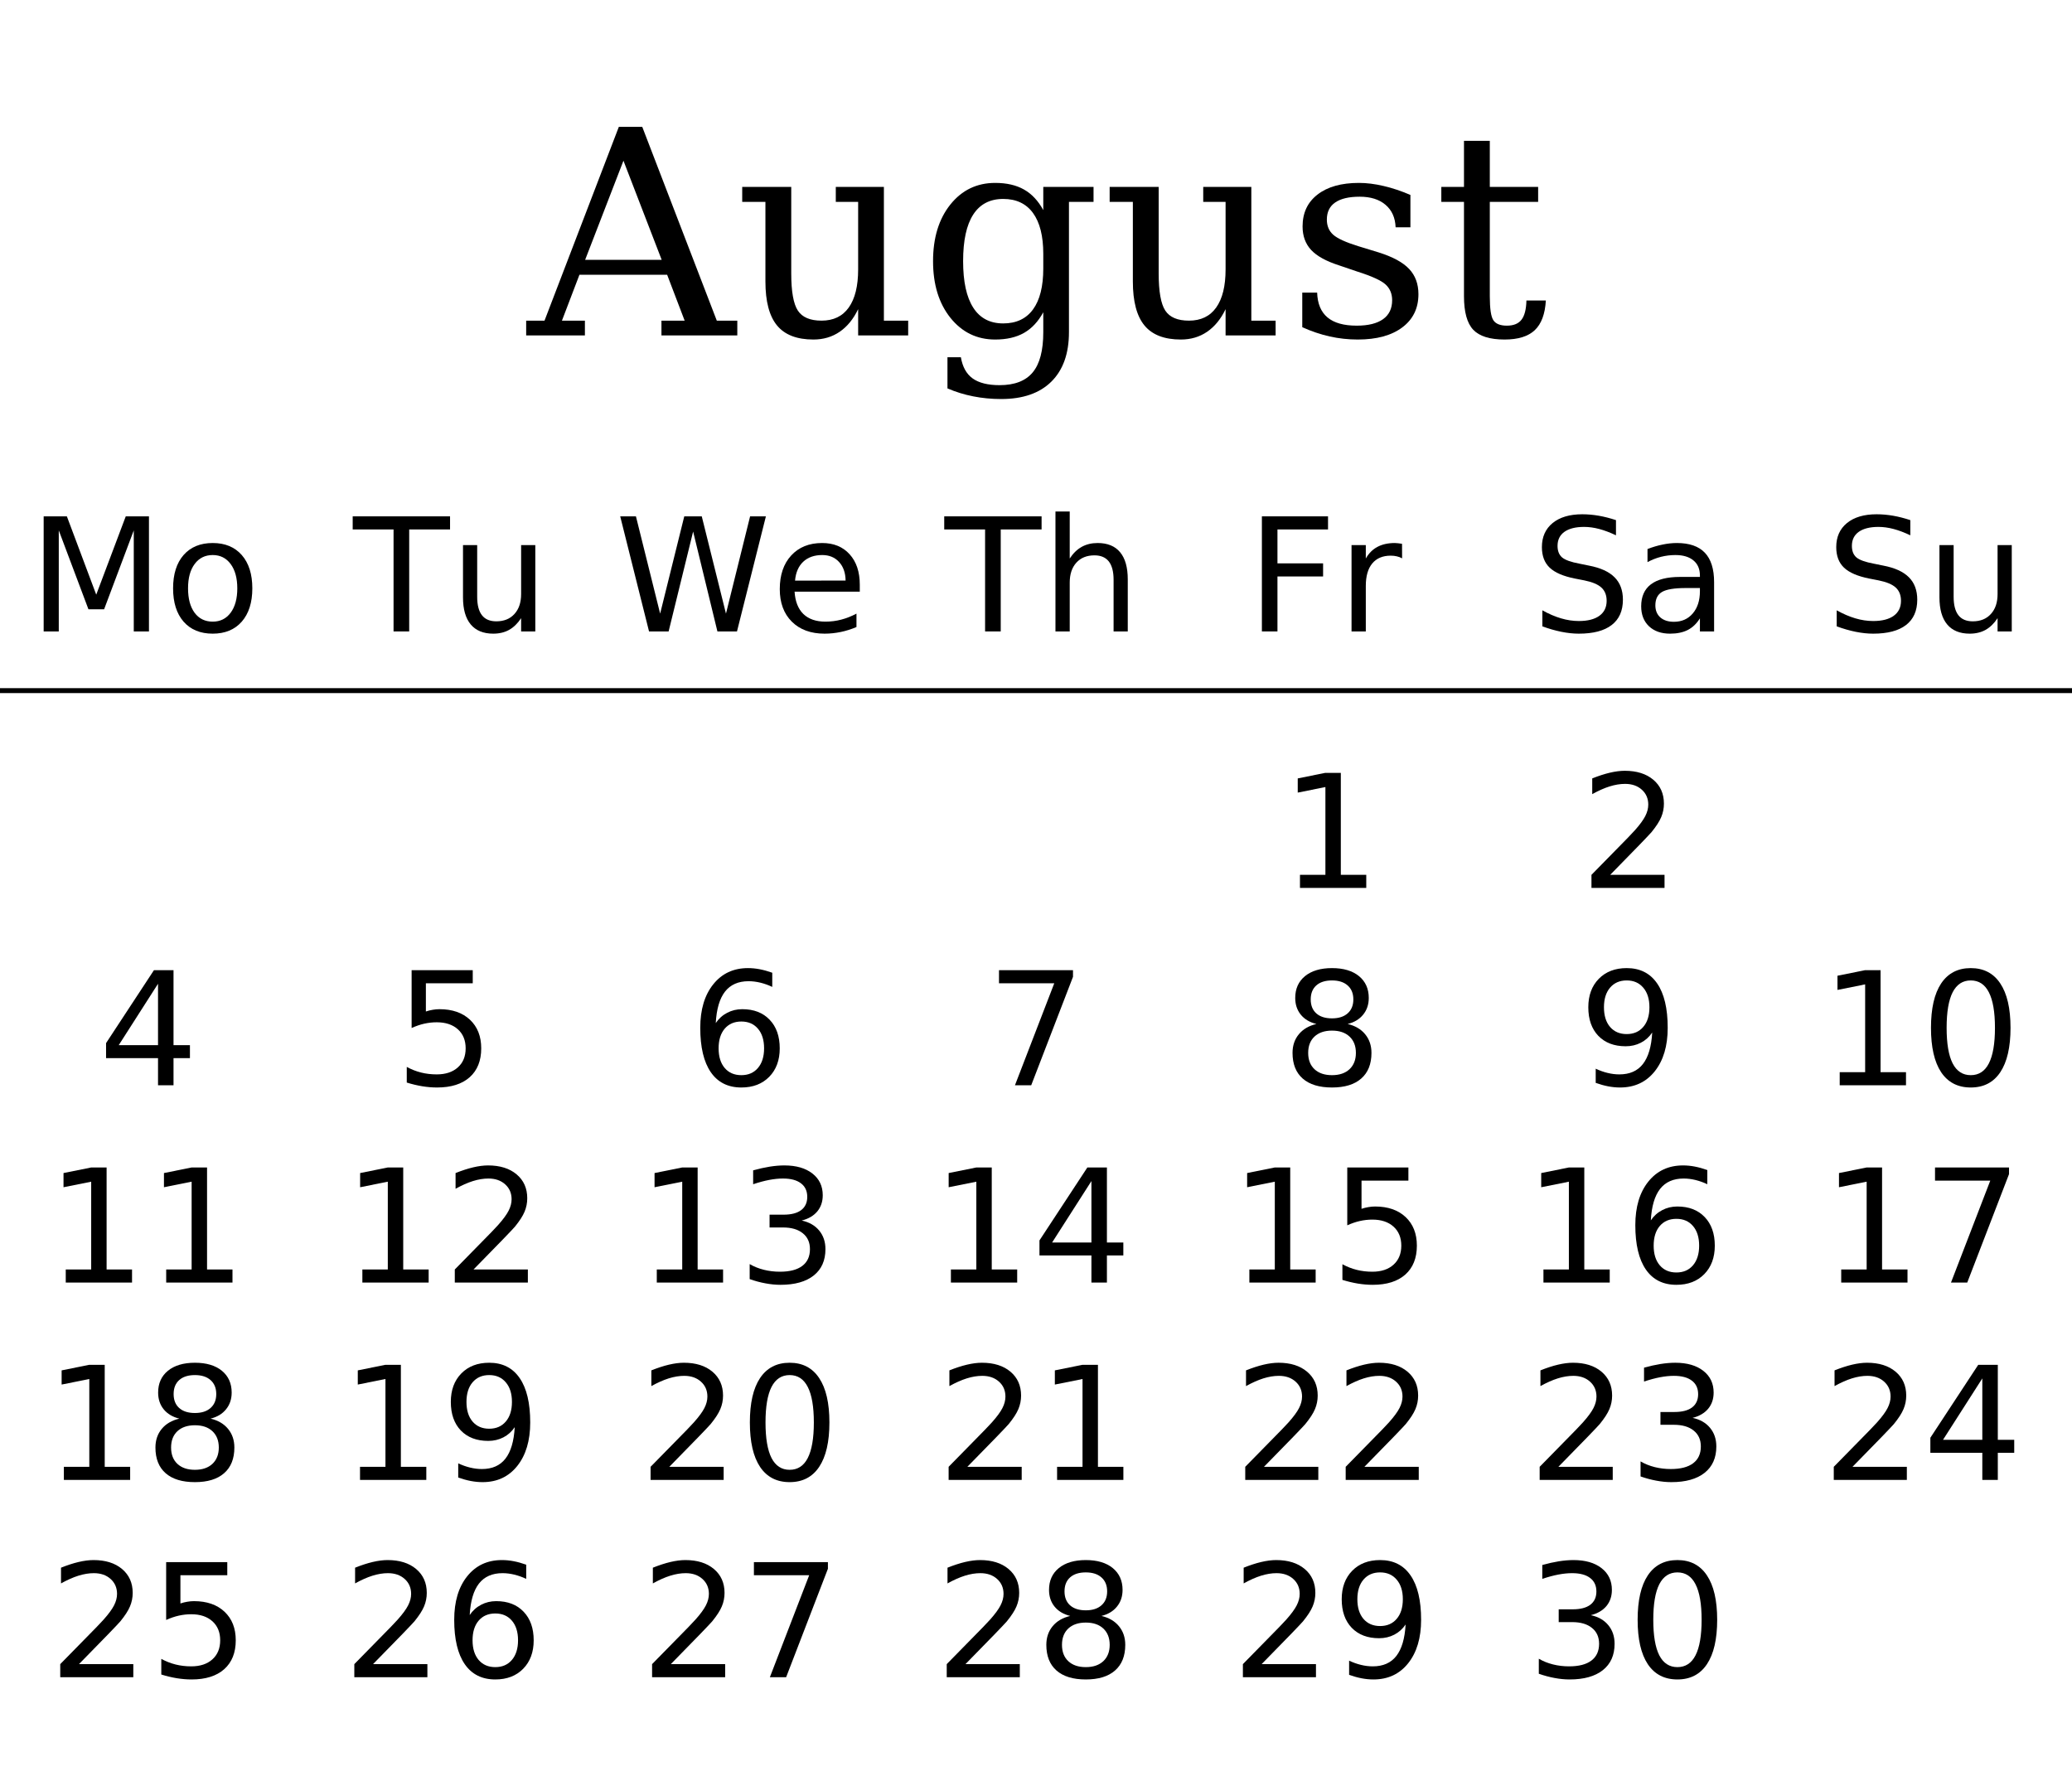 <?xml version="1.0" encoding="UTF-8"?>
<svg xmlns="http://www.w3.org/2000/svg" xmlns:xlink="http://www.w3.org/1999/xlink" width="420pt" height="360pt" viewBox="0 0 420 360" version="1.1">
<defs>
<g>
<symbol overflow="visible" id="glyph0-0">
<path style="stroke:none;" d="M 2.891 10.25 L 2.891 -40.891 L 31.891 -40.891 L 31.891 10.25 Z M 6.141 7.031 L 28.656 7.031 L 28.656 -37.641 L 6.141 -37.641 Z M 6.141 7.031 "/>
</symbol>
<symbol overflow="visible" id="glyph0-1">
<path style="stroke:none;" d="M 11.609 -15.328 L 27.125 -15.328 L 19.375 -35.422 Z M -0.344 0 L -0.344 -3 L 3.375 -3 L 18.438 -42.281 L 23.188 -42.281 L 38.297 -3 L 42.453 -3 L 42.453 0 L 27.078 0 L 27.078 -3 L 31.781 -3 L 28.234 -12.297 L 10.453 -12.297 L 6.906 -3 L 11.562 -3 L 11.562 0 Z M -0.344 0 "/>
</symbol>
<symbol overflow="visible" id="glyph0-2">
<path style="stroke:none;" d="M 20.531 -30.109 L 30.281 -30.109 L 30.281 -3 L 35.203 -3 L 35.203 0 L 25.062 0 L 25.062 -5.328 C 24.102 -3.328 22.859 -1.801 21.328 -0.75 C 19.797 0.301 18.02 0.828 16 0.828 C 12.656 0.828 10.195 -0.117 8.625 -2.016 C 7.051 -3.922 6.266 -6.898 6.266 -10.953 L 6.266 -27.078 L 1.562 -27.078 L 1.562 -30.109 L 11.5 -30.109 L 11.5 -12.578 C 11.5 -8.91 11.945 -6.395 12.844 -5.031 C 13.738 -3.676 15.336 -3 17.641 -3 C 20.055 -3 21.895 -3.883 23.156 -5.656 C 24.426 -7.438 25.062 -10.016 25.062 -13.391 L 25.062 -27.078 L 20.531 -27.078 Z M 20.531 -30.109 "/>
</symbol>
<symbol overflow="visible" id="glyph0-3">
<path style="stroke:none;" d="M 30.438 -27.078 L 30.438 -0.656 C 30.438 3.664 29.25 7.004 26.875 9.359 C 24.5 11.711 21.109 12.891 16.703 12.891 C 14.723 12.891 12.828 12.707 11.016 12.344 C 9.203 11.988 7.469 11.453 5.812 10.734 L 5.812 4.422 L 8.531 4.422 C 8.863 6.379 9.66 7.812 10.922 8.719 C 12.191 9.625 14.008 10.078 16.375 10.078 C 19.426 10.078 21.664 9.211 23.094 7.484 C 24.52 5.766 25.234 3.051 25.234 -0.656 L 25.234 -4.703 C 24.211 -2.816 22.91 -1.422 21.328 -0.516 C 19.754 0.379 17.805 0.828 15.484 0.828 C 11.785 0.828 8.758 -0.641 6.406 -3.578 C 4.062 -6.516 2.891 -10.344 2.891 -15.062 C 2.891 -19.781 4.055 -23.602 6.391 -26.531 C 8.734 -29.457 11.766 -30.922 15.484 -30.922 C 17.805 -30.922 19.754 -30.473 21.328 -29.578 C 22.91 -28.68 24.211 -27.289 25.234 -25.406 L 25.234 -30.109 L 35.422 -30.109 L 35.422 -27.078 Z M 25.234 -16.547 C 25.234 -20.148 24.539 -22.906 23.156 -24.812 C 21.77 -26.719 19.754 -27.672 17.109 -27.672 C 14.422 -27.672 12.395 -26.613 11.031 -24.5 C 9.664 -22.383 8.984 -19.238 8.984 -15.062 C 8.984 -10.914 9.664 -7.773 11.031 -5.641 C 12.395 -3.504 14.422 -2.438 17.109 -2.438 C 19.754 -2.438 21.77 -3.383 23.156 -5.281 C 24.539 -7.176 25.234 -9.938 25.234 -13.562 Z M 25.234 -16.547 "/>
</symbol>
<symbol overflow="visible" id="glyph0-4">
<path style="stroke:none;" d="M 3.25 -1.672 L 3.25 -8.688 L 6.266 -8.688 C 6.336 -6.445 7.035 -4.77 8.359 -3.656 C 9.691 -2.539 11.664 -1.984 14.281 -1.984 C 16.613 -1.984 18.395 -2.422 19.625 -3.297 C 20.852 -4.172 21.469 -5.453 21.469 -7.141 C 21.469 -8.461 21.02 -9.531 20.125 -10.344 C 19.227 -11.156 17.332 -12.02 14.438 -12.938 L 10.672 -14.219 C 8.086 -15.051 6.211 -16.086 5.047 -17.328 C 3.891 -18.578 3.312 -20.164 3.312 -22.094 C 3.312 -24.844 4.32 -27 6.344 -28.562 C 8.363 -30.133 11.16 -30.922 14.734 -30.922 C 16.316 -30.922 17.984 -30.711 19.734 -30.297 C 21.492 -29.891 23.305 -29.285 25.172 -28.484 L 25.172 -21.922 L 22.172 -21.922 C 22.098 -23.867 21.414 -25.391 20.125 -26.484 C 18.844 -27.578 17.098 -28.125 14.891 -28.125 C 12.703 -28.125 11.047 -27.734 9.922 -26.953 C 8.797 -26.18 8.234 -25.023 8.234 -23.484 C 8.234 -22.211 8.66 -21.191 9.516 -20.422 C 10.367 -19.66 12.066 -18.883 14.609 -18.094 L 18.75 -16.828 C 21.602 -15.93 23.656 -14.816 24.906 -13.484 C 26.164 -12.16 26.797 -10.453 26.797 -8.359 C 26.797 -5.504 25.703 -3.258 23.516 -1.625 C 21.336 0.008 18.332 0.828 14.5 0.828 C 12.551 0.828 10.648 0.617 8.797 0.203 C 6.953 -0.211 5.102 -0.836 3.25 -1.672 Z M 3.25 -1.672 "/>
</symbol>
<symbol overflow="visible" id="glyph0-5">
<path style="stroke:none;" d="M 6.266 -27.078 L 1.672 -27.078 L 1.672 -30.109 L 6.266 -30.109 L 6.266 -39.453 L 11.5 -39.453 L 11.5 -30.109 L 21.297 -30.109 L 21.297 -27.078 L 11.5 -27.078 L 11.5 -7.953 C 11.5 -5.41 11.742 -3.781 12.234 -3.062 C 12.723 -2.344 13.629 -1.984 14.953 -1.984 C 16.316 -1.984 17.305 -2.383 17.922 -3.188 C 18.547 -3.988 18.879 -5.285 18.922 -7.078 L 22.859 -7.078 C 22.703 -4.336 21.953 -2.332 20.609 -1.062 C 19.273 0.195 17.238 0.828 14.5 0.828 C 11.5 0.828 9.375 0.16 8.125 -1.172 C 6.883 -2.504 6.266 -4.766 6.266 -7.953 Z M 6.266 -27.078 "/>
</symbol>
<symbol overflow="visible" id="glyph1-0">
<path style="stroke:none;" d="M 1.594 5.656 L 1.594 -22.562 L 17.594 -22.562 L 17.594 5.656 Z M 3.391 3.875 L 15.812 3.875 L 15.812 -20.766 L 3.391 -20.766 Z M 3.391 3.875 "/>
</symbol>
<symbol overflow="visible" id="glyph1-1">
<path style="stroke:none;" d="M 3.141 -23.328 L 7.844 -23.328 L 13.797 -7.453 L 19.781 -23.328 L 24.484 -23.328 L 24.484 0 L 21.406 0 L 21.406 -20.484 L 15.391 -4.484 L 12.219 -4.484 L 6.203 -20.484 L 6.203 0 L 3.141 0 Z M 3.141 -23.328 "/>
</symbol>
<symbol overflow="visible" id="glyph1-2">
<path style="stroke:none;" d="M 9.797 -15.484 C 8.254 -15.484 7.035 -14.879 6.141 -13.672 C 5.242 -12.473 4.797 -10.828 4.797 -8.734 C 4.797 -6.641 5.238 -4.988 6.125 -3.781 C 7.02 -2.582 8.242 -1.984 9.797 -1.984 C 11.328 -1.984 12.539 -2.586 13.438 -3.797 C 14.332 -5.004 14.781 -6.648 14.781 -8.734 C 14.781 -10.805 14.332 -12.445 13.438 -13.656 C 12.539 -14.875 11.328 -15.484 9.797 -15.484 Z M 9.797 -17.922 C 12.297 -17.922 14.258 -17.109 15.688 -15.484 C 17.113 -13.859 17.828 -11.609 17.828 -8.734 C 17.828 -5.867 17.113 -3.617 15.688 -1.984 C 14.258 -0.359 12.297 0.453 9.797 0.453 C 7.285 0.453 5.316 -0.359 3.891 -1.984 C 2.473 -3.617 1.766 -5.867 1.766 -8.734 C 1.766 -11.609 2.473 -13.859 3.891 -15.484 C 5.316 -17.109 7.285 -17.922 9.797 -17.922 Z M 9.797 -17.922 "/>
</symbol>
<symbol overflow="visible" id="glyph1-3">
<path style="stroke:none;" d="M -0.094 -23.328 L 19.641 -23.328 L 19.641 -20.672 L 11.359 -20.672 L 11.359 0 L 8.188 0 L 8.188 -20.672 L -0.094 -20.672 Z M -0.094 -23.328 "/>
</symbol>
<symbol overflow="visible" id="glyph1-4">
<path style="stroke:none;" d="M 2.719 -6.906 L 2.719 -17.5 L 5.594 -17.5 L 5.594 -7.016 C 5.594 -5.359 5.914 -4.113 6.562 -3.281 C 7.207 -2.457 8.176 -2.047 9.469 -2.047 C 11.02 -2.047 12.242 -2.539 13.141 -3.531 C 14.047 -4.52 14.5 -5.867 14.5 -7.578 L 14.5 -17.5 L 17.375 -17.5 L 17.375 0 L 14.5 0 L 14.5 -2.688 C 13.801 -1.625 12.988 -0.832 12.062 -0.312 C 11.145 0.195 10.078 0.453 8.859 0.453 C 6.848 0.453 5.32 -0.172 4.281 -1.422 C 3.238 -2.672 2.719 -4.5 2.719 -6.906 Z M 9.953 -17.922 Z M 9.953 -17.922 "/>
</symbol>
<symbol overflow="visible" id="glyph1-5">
<path style="stroke:none;" d="M 1.062 -23.328 L 4.25 -23.328 L 9.156 -3.609 L 14.047 -23.328 L 17.594 -23.328 L 22.5 -3.609 L 27.391 -23.328 L 30.594 -23.328 L 24.734 0 L 20.766 0 L 15.844 -20.25 L 10.875 0 L 6.906 0 Z M 1.062 -23.328 "/>
</symbol>
<symbol overflow="visible" id="glyph1-6">
<path style="stroke:none;" d="M 17.984 -9.469 L 17.984 -8.062 L 4.766 -8.062 C 4.891 -6.082 5.484 -4.57 6.547 -3.531 C 7.617 -2.5 9.109 -1.984 11.016 -1.984 C 12.117 -1.984 13.188 -2.117 14.219 -2.391 C 15.258 -2.66 16.289 -3.066 17.312 -3.609 L 17.312 -0.891 C 16.281 -0.453 15.223 -0.117 14.141 0.109 C 13.055 0.336 11.957 0.453 10.844 0.453 C 8.051 0.453 5.836 -0.359 4.203 -1.984 C 2.578 -3.609 1.766 -5.805 1.766 -8.578 C 1.766 -11.441 2.535 -13.711 4.078 -15.391 C 5.629 -17.078 7.719 -17.922 10.344 -17.922 C 12.695 -17.922 14.555 -17.16 15.922 -15.641 C 17.297 -14.129 17.984 -12.07 17.984 -9.469 Z M 15.109 -10.312 C 15.086 -11.883 14.645 -13.141 13.781 -14.078 C 12.926 -15.016 11.789 -15.484 10.375 -15.484 C 8.77 -15.484 7.484 -15.031 6.516 -14.125 C 5.555 -13.219 5.004 -11.941 4.859 -10.297 Z M 15.109 -10.312 "/>
</symbol>
<symbol overflow="visible" id="glyph1-7">
<path style="stroke:none;" d="M 17.562 -10.562 L 17.562 0 L 14.688 0 L 14.688 -10.469 C 14.688 -12.125 14.363 -13.363 13.719 -14.188 C 13.07 -15.008 12.102 -15.422 10.812 -15.422 C 9.258 -15.422 8.035 -14.926 7.141 -13.938 C 6.242 -12.945 5.797 -11.598 5.797 -9.891 L 5.797 0 L 2.906 0 L 2.906 -24.312 L 5.797 -24.312 L 5.797 -14.781 C 6.484 -15.832 7.289 -16.617 8.219 -17.141 C 9.156 -17.66 10.234 -17.922 11.453 -17.922 C 13.461 -17.922 14.984 -17.297 16.016 -16.047 C 17.047 -14.805 17.562 -12.977 17.562 -10.562 Z M 17.562 -10.562 "/>
</symbol>
<symbol overflow="visible" id="glyph1-8">
<path style="stroke:none;" d="M 3.141 -23.328 L 16.547 -23.328 L 16.547 -20.672 L 6.297 -20.672 L 6.297 -13.797 L 15.547 -13.797 L 15.547 -11.141 L 6.297 -11.141 L 6.297 0 L 3.141 0 Z M 3.141 -23.328 "/>
</symbol>
<symbol overflow="visible" id="glyph1-9">
<path style="stroke:none;" d="M 13.156 -14.812 C 12.832 -15 12.477 -15.133 12.094 -15.219 C 11.719 -15.312 11.301 -15.359 10.844 -15.359 C 9.219 -15.359 7.969 -14.828 7.094 -13.766 C 6.227 -12.711 5.797 -11.195 5.797 -9.219 L 5.797 0 L 2.906 0 L 2.906 -17.5 L 5.797 -17.5 L 5.797 -14.781 C 6.398 -15.844 7.188 -16.629 8.156 -17.141 C 9.125 -17.66 10.301 -17.922 11.688 -17.922 C 11.883 -17.922 12.102 -17.906 12.344 -17.875 C 12.582 -17.852 12.848 -17.816 13.141 -17.766 Z M 13.156 -14.812 "/>
</symbol>
<symbol overflow="visible" id="glyph1-10">
<path style="stroke:none;" d="M 17.125 -22.562 L 17.125 -19.484 C 15.926 -20.055 14.797 -20.484 13.734 -20.766 C 12.672 -21.047 11.645 -21.188 10.656 -21.188 C 8.938 -21.188 7.609 -20.852 6.672 -20.188 C 5.742 -19.52 5.281 -18.57 5.281 -17.344 C 5.281 -16.312 5.586 -15.531 6.203 -15 C 6.828 -14.477 8.004 -14.055 9.734 -13.734 L 11.641 -13.344 C 13.992 -12.895 15.727 -12.102 16.844 -10.969 C 17.969 -9.844 18.531 -8.332 18.531 -6.438 C 18.531 -4.176 17.77 -2.461 16.25 -1.297 C 14.738 -0.129 12.52 0.453 9.594 0.453 C 8.488 0.453 7.312 0.328 6.062 0.078 C 4.82 -0.172 3.535 -0.539 2.203 -1.031 L 2.203 -4.281 C 3.484 -3.562 4.738 -3.02 5.969 -2.656 C 7.195 -2.289 8.406 -2.109 9.594 -2.109 C 11.395 -2.109 12.785 -2.461 13.766 -3.172 C 14.742 -3.879 15.234 -4.891 15.234 -6.203 C 15.234 -7.348 14.879 -8.242 14.172 -8.891 C 13.473 -9.535 12.32 -10.02 10.719 -10.344 L 8.797 -10.719 C 6.441 -11.188 4.738 -11.922 3.688 -12.922 C 2.633 -13.922 2.109 -15.312 2.109 -17.094 C 2.109 -19.156 2.832 -20.781 4.281 -21.969 C 5.738 -23.156 7.742 -23.75 10.297 -23.75 C 11.391 -23.75 12.504 -23.648 13.641 -23.453 C 14.773 -23.254 15.938 -22.957 17.125 -22.562 Z M 17.125 -22.562 "/>
</symbol>
<symbol overflow="visible" id="glyph1-11">
<path style="stroke:none;" d="M 10.969 -8.797 C 8.645 -8.797 7.035 -8.531 6.141 -8 C 5.242 -7.469 4.797 -6.562 4.797 -5.281 C 4.797 -4.258 5.129 -3.445 5.797 -2.844 C 6.473 -2.25 7.391 -1.953 8.547 -1.953 C 10.141 -1.953 11.414 -2.516 12.375 -3.641 C 13.344 -4.773 13.828 -6.281 13.828 -8.156 L 13.828 -8.797 Z M 16.703 -9.984 L 16.703 0 L 13.828 0 L 13.828 -2.656 C 13.172 -1.594 12.352 -0.805 11.375 -0.297 C 10.395 0.203 9.195 0.453 7.781 0.453 C 5.988 0.453 4.562 -0.047 3.5 -1.047 C 2.445 -2.055 1.922 -3.406 1.922 -5.094 C 1.922 -7.062 2.578 -8.547 3.891 -9.547 C 5.211 -10.547 7.18 -11.047 9.797 -11.047 L 13.828 -11.047 L 13.828 -11.328 C 13.828 -12.648 13.391 -13.672 12.516 -14.391 C 11.648 -15.117 10.43 -15.484 8.859 -15.484 C 7.859 -15.484 6.883 -15.363 5.938 -15.125 C 4.988 -14.883 4.078 -14.523 3.203 -14.047 L 3.203 -16.703 C 4.254 -17.109 5.273 -17.41 6.266 -17.609 C 7.254 -17.816 8.219 -17.922 9.156 -17.922 C 11.688 -17.922 13.578 -17.266 14.828 -15.953 C 16.078 -14.641 16.703 -12.648 16.703 -9.984 Z M 16.703 -9.984 "/>
</symbol>
<symbol overflow="visible" id="glyph1-12">
<path style="stroke:none;" d="M 3.969 -2.656 L 9.125 -2.656 L 9.125 -20.453 L 3.516 -19.328 L 3.516 -22.203 L 9.094 -23.328 L 12.25 -23.328 L 12.25 -2.656 L 17.406 -2.656 L 17.406 0 L 3.969 0 Z M 3.969 -2.656 "/>
</symbol>
<symbol overflow="visible" id="glyph1-13">
<path style="stroke:none;" d="M 6.141 -2.656 L 17.156 -2.656 L 17.156 0 L 2.344 0 L 2.344 -2.656 C 3.539 -3.895 5.172 -5.555 7.234 -7.641 C 9.305 -9.734 10.609 -11.082 11.141 -11.688 C 12.148 -12.82 12.852 -13.781 13.25 -14.562 C 13.656 -15.352 13.859 -16.129 13.859 -16.891 C 13.859 -18.129 13.422 -19.141 12.547 -19.922 C 11.68 -20.703 10.551 -21.094 9.156 -21.094 C 8.164 -21.094 7.117 -20.922 6.016 -20.578 C 4.922 -20.234 3.75 -19.711 2.5 -19.016 L 2.5 -22.203 C 3.77 -22.711 4.957 -23.098 6.062 -23.359 C 7.164 -23.617 8.176 -23.75 9.094 -23.75 C 11.508 -23.75 13.438 -23.145 14.875 -21.938 C 16.312 -20.727 17.031 -19.113 17.031 -17.094 C 17.031 -16.133 16.848 -15.223 16.484 -14.359 C 16.129 -13.504 15.477 -12.492 14.531 -11.328 C 14.27 -11.023 13.441 -10.148 12.047 -8.703 C 10.648 -7.266 8.68 -5.25 6.141 -2.656 Z M 6.141 -2.656 "/>
</symbol>
<symbol overflow="visible" id="glyph1-14">
<path style="stroke:none;" d="M 12.094 -20.578 L 4.125 -8.125 L 12.094 -8.125 Z M 11.266 -23.328 L 15.234 -23.328 L 15.234 -8.125 L 18.562 -8.125 L 18.562 -5.5 L 15.234 -5.5 L 15.234 0 L 12.094 0 L 12.094 -5.5 L 1.562 -5.5 L 1.562 -8.547 Z M 11.266 -23.328 "/>
</symbol>
<symbol overflow="visible" id="glyph1-15">
<path style="stroke:none;" d="M 3.453 -23.328 L 15.844 -23.328 L 15.844 -20.672 L 6.344 -20.672 L 6.344 -14.953 C 6.801 -15.109 7.258 -15.223 7.719 -15.297 C 8.176 -15.379 8.633 -15.422 9.094 -15.422 C 11.695 -15.422 13.758 -14.707 15.281 -13.281 C 16.801 -11.852 17.562 -9.922 17.562 -7.484 C 17.562 -4.973 16.781 -3.02 15.219 -1.625 C 13.656 -0.238 11.453 0.453 8.609 0.453 C 7.629 0.453 6.629 0.367 5.609 0.203 C 4.598 0.035 3.551 -0.211 2.469 -0.547 L 2.469 -3.719 C 3.406 -3.207 4.375 -2.828 5.375 -2.578 C 6.375 -2.328 7.43 -2.203 8.547 -2.203 C 10.348 -2.203 11.773 -2.676 12.828 -3.625 C 13.879 -4.57 14.406 -5.859 14.406 -7.484 C 14.406 -9.109 13.879 -10.395 12.828 -11.344 C 11.773 -12.289 10.348 -12.766 8.547 -12.766 C 7.703 -12.766 6.859 -12.672 6.016 -12.484 C 5.18 -12.297 4.328 -12.004 3.453 -11.609 Z M 3.453 -23.328 "/>
</symbol>
<symbol overflow="visible" id="glyph1-16">
<path style="stroke:none;" d="M 10.562 -12.922 C 9.145 -12.922 8.02 -12.438 7.188 -11.469 C 6.363 -10.5 5.953 -9.172 5.953 -7.484 C 5.953 -5.805 6.363 -4.477 7.188 -3.5 C 8.02 -2.531 9.145 -2.047 10.562 -2.047 C 11.977 -2.047 13.098 -2.531 13.922 -3.5 C 14.754 -4.477 15.172 -5.805 15.172 -7.484 C 15.172 -9.172 14.754 -10.5 13.922 -11.469 C 13.098 -12.438 11.977 -12.922 10.562 -12.922 Z M 16.828 -22.812 L 16.828 -19.938 C 16.035 -20.312 15.234 -20.598 14.422 -20.797 C 13.617 -20.992 12.82 -21.094 12.031 -21.094 C 9.945 -21.094 8.352 -20.391 7.25 -18.984 C 6.156 -17.578 5.531 -15.453 5.375 -12.609 C 5.988 -13.516 6.758 -14.207 7.688 -14.688 C 8.613 -15.176 9.633 -15.422 10.75 -15.422 C 13.094 -15.422 14.941 -14.707 16.297 -13.281 C 17.66 -11.863 18.344 -9.93 18.344 -7.484 C 18.344 -5.086 17.633 -3.164 16.219 -1.719 C 14.801 -0.27 12.914 0.453 10.562 0.453 C 7.863 0.453 5.801 -0.578 4.375 -2.641 C 2.945 -4.711 2.234 -7.711 2.234 -11.641 C 2.234 -15.328 3.109 -18.266 4.859 -20.453 C 6.609 -22.648 8.957 -23.75 11.906 -23.75 C 12.695 -23.75 13.492 -23.672 14.297 -23.516 C 15.109 -23.359 15.953 -23.125 16.828 -22.812 Z M 16.828 -22.812 "/>
</symbol>
<symbol overflow="visible" id="glyph1-17">
<path style="stroke:none;" d="M 2.625 -23.328 L 17.625 -23.328 L 17.625 -21.984 L 9.156 0 L 5.859 0 L 13.828 -20.672 L 2.625 -20.672 Z M 2.625 -23.328 "/>
</symbol>
<symbol overflow="visible" id="glyph1-18">
<path style="stroke:none;" d="M 10.172 -11.078 C 8.672 -11.078 7.488 -10.676 6.625 -9.875 C 5.77 -9.07 5.344 -7.969 5.344 -6.562 C 5.344 -5.156 5.77 -4.051 6.625 -3.25 C 7.488 -2.445 8.672 -2.047 10.172 -2.047 C 11.672 -2.047 12.852 -2.445 13.719 -3.25 C 14.582 -4.062 15.016 -5.164 15.016 -6.562 C 15.016 -7.969 14.582 -9.07 13.719 -9.875 C 12.863 -10.676 11.68 -11.078 10.172 -11.078 Z M 7.016 -12.422 C 5.66 -12.754 4.602 -13.383 3.844 -14.312 C 3.094 -15.238 2.719 -16.367 2.719 -17.703 C 2.719 -19.566 3.379 -21.039 4.703 -22.125 C 6.035 -23.207 7.859 -23.75 10.172 -23.75 C 12.492 -23.75 14.316 -23.207 15.641 -22.125 C 16.961 -21.039 17.625 -19.566 17.625 -17.703 C 17.625 -16.367 17.242 -15.238 16.484 -14.312 C 15.734 -13.383 14.688 -12.754 13.344 -12.422 C 14.863 -12.066 16.047 -11.375 16.891 -10.344 C 17.742 -9.312 18.172 -8.051 18.172 -6.562 C 18.172 -4.301 17.477 -2.566 16.094 -1.359 C 14.719 -0.148 12.742 0.453 10.172 0.453 C 7.598 0.453 5.617 -0.148 4.234 -1.359 C 2.859 -2.566 2.172 -4.301 2.172 -6.562 C 2.172 -8.051 2.598 -9.312 3.453 -10.344 C 4.305 -11.375 5.492 -12.066 7.016 -12.422 Z M 5.859 -17.406 C 5.859 -16.195 6.234 -15.254 6.984 -14.578 C 7.742 -13.898 8.805 -13.562 10.172 -13.562 C 11.523 -13.562 12.582 -13.898 13.344 -14.578 C 14.113 -15.254 14.5 -16.195 14.5 -17.406 C 14.5 -18.613 14.113 -19.555 13.344 -20.234 C 12.582 -20.91 11.523 -21.25 10.172 -21.25 C 8.805 -21.25 7.742 -20.91 6.984 -20.234 C 6.234 -19.555 5.859 -18.613 5.859 -17.406 Z M 5.859 -17.406 "/>
</symbol>
<symbol overflow="visible" id="glyph1-19">
<path style="stroke:none;" d="M 3.516 -0.484 L 3.516 -3.359 C 4.305 -2.984 5.109 -2.695 5.922 -2.5 C 6.734 -2.301 7.531 -2.203 8.312 -2.203 C 10.395 -2.203 11.984 -2.898 13.078 -4.297 C 14.18 -5.703 14.812 -7.832 14.969 -10.688 C 14.363 -9.789 13.598 -9.102 12.672 -8.625 C 11.742 -8.145 10.719 -7.906 9.594 -7.906 C 7.258 -7.906 5.41 -8.609 4.047 -10.016 C 2.691 -11.43 2.016 -13.363 2.016 -15.812 C 2.016 -18.207 2.723 -20.129 4.141 -21.578 C 5.555 -23.023 7.441 -23.75 9.797 -23.75 C 12.492 -23.75 14.551 -22.711 15.969 -20.641 C 17.395 -18.578 18.109 -15.578 18.109 -11.641 C 18.109 -7.961 17.234 -5.023 15.484 -2.828 C 13.742 -0.641 11.398 0.453 8.453 0.453 C 7.66 0.453 6.859 0.375 6.047 0.219 C 5.234 0.062 4.391 -0.172 3.516 -0.484 Z M 9.797 -10.375 C 11.211 -10.375 12.332 -10.859 13.156 -11.828 C 13.988 -12.797 14.406 -14.125 14.406 -15.812 C 14.406 -17.488 13.988 -18.812 13.156 -19.781 C 12.332 -20.758 11.211 -21.25 9.797 -21.25 C 8.379 -21.25 7.254 -20.758 6.422 -19.781 C 5.598 -18.812 5.188 -17.488 5.188 -15.812 C 5.188 -14.125 5.598 -12.797 6.422 -11.828 C 7.254 -10.859 8.379 -10.375 9.797 -10.375 Z M 9.797 -10.375 "/>
</symbol>
<symbol overflow="visible" id="glyph1-20">
<path style="stroke:none;" d="M 10.172 -21.25 C 8.547 -21.25 7.32 -20.445 6.5 -18.844 C 5.688 -17.25 5.281 -14.848 5.281 -11.641 C 5.281 -8.441 5.688 -6.039 6.5 -4.438 C 7.32 -2.844 8.547 -2.047 10.172 -2.047 C 11.805 -2.047 13.031 -2.844 13.844 -4.438 C 14.664 -6.039 15.078 -8.441 15.078 -11.641 C 15.078 -14.848 14.664 -17.25 13.844 -18.844 C 13.031 -20.445 11.805 -21.25 10.172 -21.25 Z M 10.172 -23.75 C 12.785 -23.75 14.781 -22.711 16.156 -20.641 C 17.539 -18.578 18.234 -15.578 18.234 -11.641 C 18.234 -7.711 17.539 -4.711 16.156 -2.641 C 14.781 -0.578 12.785 0.453 10.172 0.453 C 7.555 0.453 5.555 -0.578 4.172 -2.641 C 2.797 -4.711 2.109 -7.711 2.109 -11.641 C 2.109 -15.578 2.797 -18.578 4.172 -20.641 C 5.555 -22.711 7.555 -23.75 10.172 -23.75 Z M 10.172 -23.75 "/>
</symbol>
<symbol overflow="visible" id="glyph1-21">
<path style="stroke:none;" d="M 12.984 -12.578 C 14.492 -12.254 15.672 -11.582 16.516 -10.562 C 17.367 -9.539 17.797 -8.281 17.797 -6.781 C 17.797 -4.477 17.004 -2.695 15.422 -1.438 C 13.836 -0.176 11.586 0.453 8.672 0.453 C 7.691 0.453 6.68 0.352 5.641 0.156 C 4.609 -0.031 3.539 -0.316 2.438 -0.703 L 2.438 -3.75 C 3.312 -3.238 4.27 -2.852 5.312 -2.594 C 6.352 -2.332 7.441 -2.203 8.578 -2.203 C 10.555 -2.203 12.062 -2.594 13.094 -3.375 C 14.133 -4.156 14.656 -5.289 14.656 -6.781 C 14.656 -8.156 14.172 -9.227 13.203 -10 C 12.242 -10.781 10.906 -11.172 9.188 -11.172 L 6.469 -11.172 L 6.469 -13.766 L 9.312 -13.766 C 10.863 -13.766 12.051 -14.07 12.875 -14.688 C 13.695 -15.312 14.109 -16.207 14.109 -17.375 C 14.109 -18.57 13.68 -19.488 12.828 -20.125 C 11.984 -20.77 10.77 -21.094 9.188 -21.094 C 8.32 -21.094 7.395 -21 6.406 -20.812 C 5.414 -20.625 4.328 -20.332 3.141 -19.938 L 3.141 -22.75 C 4.336 -23.082 5.457 -23.332 6.5 -23.5 C 7.551 -23.664 8.539 -23.75 9.469 -23.75 C 11.863 -23.75 13.758 -23.203 15.156 -22.109 C 16.551 -21.023 17.25 -19.555 17.25 -17.703 C 17.25 -16.41 16.879 -15.316 16.141 -14.422 C 15.398 -13.535 14.348 -12.922 12.984 -12.578 Z M 12.984 -12.578 "/>
</symbol>
</g>
</defs>
<g id="surface36">
<g style="fill:rgb(0%,0%,0%);fill-opacity:1;">
  <use xlink:href="#glyph0-1" x="107" y="68"/>
</g>
<g style="fill:rgb(0%,0%,0%);fill-opacity:1;">
  <use xlink:href="#glyph0-2" x="148.887" y="68"/>
</g>
<g style="fill:rgb(0%,0%,0%);fill-opacity:1;">
  <use xlink:href="#glyph0-3" x="186.242" y="68"/>
</g>
<g style="fill:rgb(0%,0%,0%);fill-opacity:1;">
  <use xlink:href="#glyph0-2" x="223.367" y="68"/>
</g>
<g style="fill:rgb(0%,0%,0%);fill-opacity:1;">
  <use xlink:href="#glyph0-4" x="260.723" y="68"/>
</g>
<g style="fill:rgb(0%,0%,0%);fill-opacity:1;">
  <use xlink:href="#glyph0-5" x="290.488" y="68"/>
</g>
<g style="fill:rgb(0%,0%,0%);fill-opacity:1;">
  <use xlink:href="#glyph1-1" x="5.711" y="128"/>
</g>
<g style="fill:rgb(0%,0%,0%);fill-opacity:1;">
  <use xlink:href="#glyph1-2" x="33.32" y="128"/>
</g>
<g style="fill:rgb(0%,0%,0%);fill-opacity:1;">
  <use xlink:href="#glyph1-3" x="71.586" y="128"/>
</g>
<g style="fill:rgb(0%,0%,0%);fill-opacity:1;">
  <use xlink:href="#glyph1-4" x="91.133" y="128"/>
</g>
<g style="fill:rgb(0%,0%,0%);fill-opacity:1;">
  <use xlink:href="#glyph1-5" x="124.656" y="128"/>
</g>
<g style="fill:rgb(0%,0%,0%);fill-opacity:1;">
  <use xlink:href="#glyph1-6" x="156.297" y="128"/>
</g>
<g style="fill:rgb(0%,0%,0%);fill-opacity:1;">
  <use xlink:href="#glyph1-3" x="191.492" y="128"/>
</g>
<g style="fill:rgb(0%,0%,0%);fill-opacity:1;">
  <use xlink:href="#glyph1-7" x="211.039" y="128"/>
</g>
<g style="fill:rgb(0%,0%,0%);fill-opacity:1;">
  <use xlink:href="#glyph1-8" x="252.648" y="128"/>
</g>
<g style="fill:rgb(0%,0%,0%);fill-opacity:1;">
  <use xlink:href="#glyph1-9" x="271.055" y="128"/>
</g>
<g style="fill:rgb(0%,0%,0%);fill-opacity:1;">
  <use xlink:href="#glyph1-10" x="310.438" y="128"/>
</g>
<g style="fill:rgb(0%,0%,0%);fill-opacity:1;">
  <use xlink:href="#glyph1-11" x="330.75" y="128"/>
</g>
<g style="fill:rgb(0%,0%,0%);fill-opacity:1;">
  <use xlink:href="#glyph1-10" x="370.102" y="128"/>
</g>
<g style="fill:rgb(0%,0%,0%);fill-opacity:1;">
  <use xlink:href="#glyph1-4" x="390.414" y="128"/>
</g>
<path style="fill:none;stroke-width:1;stroke-linecap:butt;stroke-linejoin:miter;stroke:rgb(0%,0%,0%);stroke-opacity:1;stroke-miterlimit:4;" d="M 0 140 L 420 140 "/>
<g style="fill:rgb(0%,0%,0%);fill-opacity:1;">
  <use xlink:href="#glyph1-12" x="259.539" y="180"/>
</g>
<g style="fill:rgb(0%,0%,0%);fill-opacity:1;">
  <use xlink:href="#glyph1-13" x="320.25" y="180"/>
</g>
<g style="fill:rgb(0%,0%,0%);fill-opacity:1;">
  <use xlink:href="#glyph1-14" x="19.938" y="220"/>
</g>
<g style="fill:rgb(0%,0%,0%);fill-opacity:1;">
  <use xlink:href="#glyph1-15" x="79.984" y="220"/>
</g>
<g style="fill:rgb(0%,0%,0%);fill-opacity:1;">
  <use xlink:href="#glyph1-16" x="139.711" y="220"/>
</g>
<g style="fill:rgb(0%,0%,0%);fill-opacity:1;">
  <use xlink:href="#glyph1-17" x="199.875" y="220"/>
</g>
<g style="fill:rgb(0%,0%,0%);fill-opacity:1;">
  <use xlink:href="#glyph1-18" x="259.828" y="220"/>
</g>
<g style="fill:rgb(0%,0%,0%);fill-opacity:1;">
  <use xlink:href="#glyph1-19" x="319.938" y="220"/>
</g>
<g style="fill:rgb(0%,0%,0%);fill-opacity:1;">
  <use xlink:href="#glyph1-12" x="368.945" y="220"/>
</g>
<g style="fill:rgb(0%,0%,0%);fill-opacity:1;">
  <use xlink:href="#glyph1-20" x="389.305" y="220"/>
</g>
<g style="fill:rgb(0%,0%,0%);fill-opacity:1;">
  <use xlink:href="#glyph1-12" x="9.359" y="260"/>
</g>
<g style="fill:rgb(0%,0%,0%);fill-opacity:1;">
  <use xlink:href="#glyph1-12" x="29.719" y="260"/>
</g>
<g style="fill:rgb(0%,0%,0%);fill-opacity:1;">
  <use xlink:href="#glyph1-12" x="69.484" y="260"/>
</g>
<g style="fill:rgb(0%,0%,0%);fill-opacity:1;">
  <use xlink:href="#glyph1-13" x="89.844" y="260"/>
</g>
<g style="fill:rgb(0%,0%,0%);fill-opacity:1;">
  <use xlink:href="#glyph1-12" x="129.164" y="260"/>
</g>
<g style="fill:rgb(0%,0%,0%);fill-opacity:1;">
  <use xlink:href="#glyph1-21" x="149.523" y="260"/>
</g>
<g style="fill:rgb(0%,0%,0%);fill-opacity:1;">
  <use xlink:href="#glyph1-12" x="188.781" y="260"/>
</g>
<g style="fill:rgb(0%,0%,0%);fill-opacity:1;">
  <use xlink:href="#glyph1-14" x="209.141" y="260"/>
</g>
<g style="fill:rgb(0%,0%,0%);fill-opacity:1;">
  <use xlink:href="#glyph1-12" x="249.281" y="260"/>
</g>
<g style="fill:rgb(0%,0%,0%);fill-opacity:1;">
  <use xlink:href="#glyph1-15" x="269.641" y="260"/>
</g>
<g style="fill:rgb(0%,0%,0%);fill-opacity:1;">
  <use xlink:href="#glyph1-12" x="308.891" y="260"/>
</g>
<g style="fill:rgb(0%,0%,0%);fill-opacity:1;">
  <use xlink:href="#glyph1-16" x="329.25" y="260"/>
</g>
<g style="fill:rgb(0%,0%,0%);fill-opacity:1;">
  <use xlink:href="#glyph1-12" x="369.25" y="260"/>
</g>
<g style="fill:rgb(0%,0%,0%);fill-opacity:1;">
  <use xlink:href="#glyph1-17" x="389.609" y="260"/>
</g>
<g style="fill:rgb(0%,0%,0%);fill-opacity:1;">
  <use xlink:href="#glyph1-12" x="8.977" y="300"/>
</g>
<g style="fill:rgb(0%,0%,0%);fill-opacity:1;">
  <use xlink:href="#glyph1-18" x="29.336" y="300"/>
</g>
<g style="fill:rgb(0%,0%,0%);fill-opacity:1;">
  <use xlink:href="#glyph1-12" x="69.008" y="300"/>
</g>
<g style="fill:rgb(0%,0%,0%);fill-opacity:1;">
  <use xlink:href="#glyph1-19" x="89.367" y="300"/>
</g>
<g style="fill:rgb(0%,0%,0%);fill-opacity:1;">
  <use xlink:href="#glyph1-13" x="129.531" y="300"/>
</g>
<g style="fill:rgb(0%,0%,0%);fill-opacity:1;">
  <use xlink:href="#glyph1-20" x="149.891" y="300"/>
</g>
<g style="fill:rgb(0%,0%,0%);fill-opacity:1;">
  <use xlink:href="#glyph1-13" x="189.945" y="300"/>
</g>
<g style="fill:rgb(0%,0%,0%);fill-opacity:1;">
  <use xlink:href="#glyph1-12" x="210.305" y="300"/>
</g>
<g style="fill:rgb(0%,0%,0%);fill-opacity:1;">
  <use xlink:href="#glyph1-13" x="250.07" y="300"/>
</g>
<g style="fill:rgb(0%,0%,0%);fill-opacity:1;">
  <use xlink:href="#glyph1-13" x="270.43" y="300"/>
</g>
<g style="fill:rgb(0%,0%,0%);fill-opacity:1;">
  <use xlink:href="#glyph1-13" x="309.75" y="300"/>
</g>
<g style="fill:rgb(0%,0%,0%);fill-opacity:1;">
  <use xlink:href="#glyph1-21" x="330.109" y="300"/>
</g>
<g style="fill:rgb(0%,0%,0%);fill-opacity:1;">
  <use xlink:href="#glyph1-13" x="369.367" y="300"/>
</g>
<g style="fill:rgb(0%,0%,0%);fill-opacity:1;">
  <use xlink:href="#glyph1-14" x="389.727" y="300"/>
</g>
<g style="fill:rgb(0%,0%,0%);fill-opacity:1;">
  <use xlink:href="#glyph1-13" x="9.867" y="340"/>
</g>
<g style="fill:rgb(0%,0%,0%);fill-opacity:1;">
  <use xlink:href="#glyph1-15" x="30.227" y="340"/>
</g>
<g style="fill:rgb(0%,0%,0%);fill-opacity:1;">
  <use xlink:href="#glyph1-13" x="69.477" y="340"/>
</g>
<g style="fill:rgb(0%,0%,0%);fill-opacity:1;">
  <use xlink:href="#glyph1-16" x="89.836" y="340"/>
</g>
<g style="fill:rgb(0%,0%,0%);fill-opacity:1;">
  <use xlink:href="#glyph1-13" x="129.836" y="340"/>
</g>
<g style="fill:rgb(0%,0%,0%);fill-opacity:1;">
  <use xlink:href="#glyph1-17" x="150.195" y="340"/>
</g>
<g style="fill:rgb(0%,0%,0%);fill-opacity:1;">
  <use xlink:href="#glyph1-13" x="189.562" y="340"/>
</g>
<g style="fill:rgb(0%,0%,0%);fill-opacity:1;">
  <use xlink:href="#glyph1-18" x="209.922" y="340"/>
</g>
<g style="fill:rgb(0%,0%,0%);fill-opacity:1;">
  <use xlink:href="#glyph1-13" x="249.594" y="340"/>
</g>
<g style="fill:rgb(0%,0%,0%);fill-opacity:1;">
  <use xlink:href="#glyph1-19" x="269.953" y="340"/>
</g>
<g style="fill:rgb(0%,0%,0%);fill-opacity:1;">
  <use xlink:href="#glyph1-21" x="309.484" y="340"/>
</g>
<g style="fill:rgb(0%,0%,0%);fill-opacity:1;">
  <use xlink:href="#glyph1-20" x="329.844" y="340"/>
</g>
</g>
</svg>
